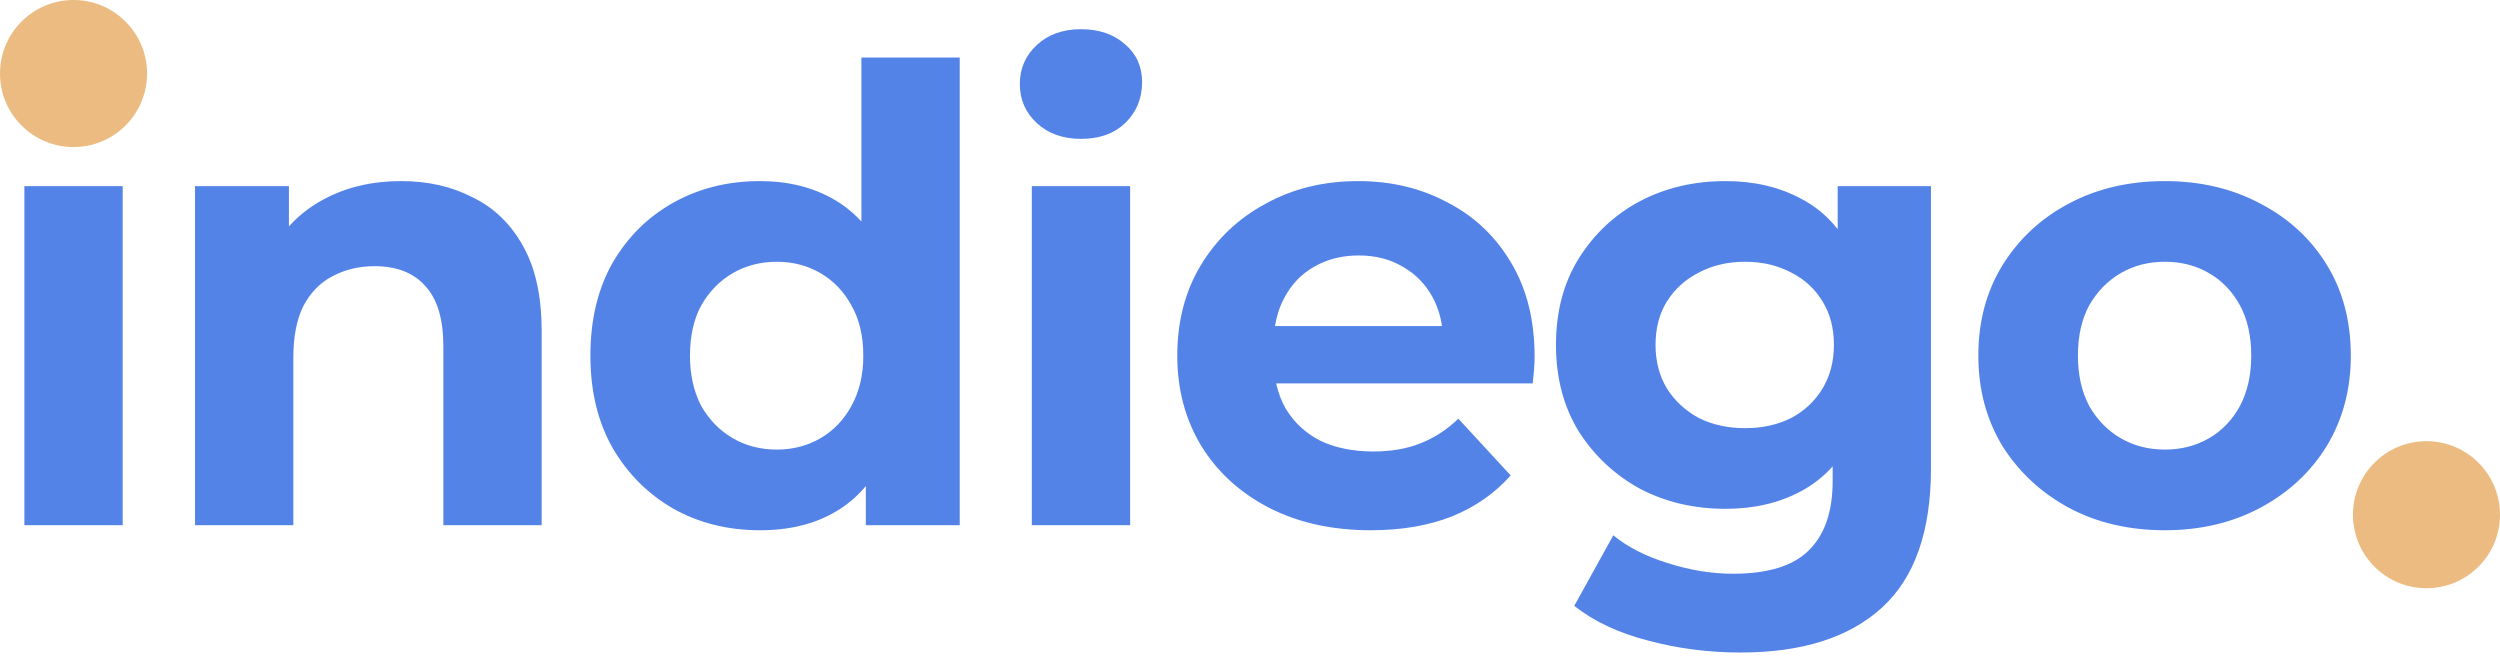 <svg viewBox="0 0 119 32" fill="none" xmlns="http://www.w3.org/2000/svg">
<path d="M1.16 25V8.86H5.84V25H1.16ZM3.5 6.61C2.64 6.61 1.94 6.36 1.4 5.86C0.86 5.36 0.59 4.74 0.59 4C0.59 3.26 0.86 2.64 1.4 2.14C1.94 1.64 2.64 1.39 3.5 1.39C4.36 1.39 5.06 1.63 5.6 2.11C6.14 2.57 6.41 3.17 6.41 3.91C6.41 4.69 6.14 5.34 5.6 5.86C5.08 6.36 4.38 6.61 3.5 6.61ZM19.093 8.62C20.373 8.62 21.513 8.88 22.513 9.4C23.533 9.9 24.333 10.68 24.913 11.74C25.493 12.78 25.783 14.12 25.783 15.76V25H21.103V16.48C21.103 15.18 20.813 14.22 20.233 13.6C19.673 12.98 18.873 12.67 17.833 12.67C17.093 12.67 16.423 12.83 15.823 13.15C15.243 13.45 14.783 13.92 14.443 14.56C14.123 15.2 13.963 16.02 13.963 17.02V25H9.283V8.86H13.753V13.33L12.913 11.98C13.493 10.9 14.323 10.07 15.403 9.49C16.483 8.91 17.713 8.62 19.093 8.62ZM36.173 25.24C34.653 25.24 33.283 24.9 32.063 24.22C30.843 23.52 29.873 22.55 29.153 21.31C28.453 20.07 28.103 18.61 28.103 16.93C28.103 15.23 28.453 13.76 29.153 12.52C29.873 11.28 30.843 10.32 32.063 9.64C33.283 8.96 34.653 8.62 36.173 8.62C37.533 8.62 38.723 8.92 39.743 9.52C40.763 10.12 41.553 11.03 42.113 12.25C42.673 13.47 42.953 15.03 42.953 16.93C42.953 18.81 42.683 20.37 42.143 21.61C41.603 22.83 40.823 23.74 39.803 24.34C38.803 24.94 37.593 25.24 36.173 25.24ZM36.983 21.4C37.743 21.4 38.433 21.22 39.053 20.86C39.673 20.5 40.163 19.99 40.523 19.33C40.903 18.65 41.093 17.85 41.093 16.93C41.093 15.99 40.903 15.19 40.523 14.53C40.163 13.87 39.673 13.36 39.053 13C38.433 12.64 37.743 12.46 36.983 12.46C36.203 12.46 35.503 12.64 34.883 13C34.263 13.36 33.763 13.87 33.383 14.53C33.023 15.19 32.843 15.99 32.843 16.93C32.843 17.85 33.023 18.65 33.383 19.33C33.763 19.99 34.263 20.5 34.883 20.86C35.503 21.22 36.203 21.4 36.983 21.4ZM41.213 25V21.7L41.303 16.9L41.003 12.13V2.74H45.683V25H41.213ZM49.114 25V8.86H53.794V25H49.114ZM51.454 6.61C50.594 6.61 49.894 6.36 49.354 5.86C48.814 5.36 48.544 4.74 48.544 4C48.544 3.26 48.814 2.64 49.354 2.14C49.894 1.64 50.594 1.39 51.454 1.39C52.314 1.39 53.014 1.63 53.554 2.11C54.094 2.57 54.364 3.17 54.364 3.91C54.364 4.69 54.094 5.34 53.554 5.86C53.034 6.36 52.334 6.61 51.454 6.61ZM65.248 25.24C63.408 25.24 61.788 24.88 60.388 24.16C59.008 23.44 57.938 22.46 57.178 21.22C56.418 19.96 56.038 18.53 56.038 16.93C56.038 15.31 56.408 13.88 57.148 12.64C57.908 11.38 58.938 10.4 60.238 9.7C61.538 8.98 63.008 8.62 64.648 8.62C66.228 8.62 67.648 8.96 68.908 9.64C70.188 10.3 71.198 11.26 71.938 12.52C72.678 13.76 73.048 15.25 73.048 16.99C73.048 17.17 73.038 17.38 73.018 17.62C72.998 17.84 72.978 18.05 72.958 18.25H59.848V15.52H70.498L68.698 16.33C68.698 15.49 68.528 14.76 68.188 14.14C67.848 13.52 67.378 13.04 66.778 12.7C66.178 12.34 65.478 12.16 64.678 12.16C63.878 12.16 63.168 12.34 62.548 12.7C61.948 13.04 61.478 13.53 61.138 14.17C60.798 14.79 60.628 15.53 60.628 16.39V17.11C60.628 17.99 60.818 18.77 61.198 19.45C61.598 20.11 62.148 20.62 62.848 20.98C63.568 21.32 64.408 21.49 65.368 21.49C66.228 21.49 66.978 21.36 67.618 21.1C68.278 20.84 68.878 20.45 69.418 19.93L71.908 22.63C71.168 23.47 70.238 24.12 69.118 24.58C67.998 25.02 66.708 25.24 65.248 25.24ZM82.854 31.06C81.334 31.06 79.864 30.87 78.444 30.49C77.044 30.13 75.874 29.58 74.934 28.84L76.794 25.48C77.474 26.04 78.334 26.48 79.374 26.8C80.434 27.14 81.474 27.31 82.494 27.31C84.154 27.31 85.354 26.94 86.094 26.2C86.854 25.46 87.234 24.36 87.234 22.9V20.47L87.534 16.42L87.474 12.34V8.86H91.914V22.3C91.914 25.3 91.134 27.51 89.574 28.93C88.014 30.35 85.774 31.06 82.854 31.06ZM82.134 24.22C80.634 24.22 79.274 23.9 78.054 23.26C76.854 22.6 75.884 21.69 75.144 20.53C74.424 19.35 74.064 17.98 74.064 16.42C74.064 14.84 74.424 13.47 75.144 12.31C75.884 11.13 76.854 10.22 78.054 9.58C79.274 8.94 80.634 8.62 82.134 8.62C83.494 8.62 84.694 8.9 85.734 9.46C86.774 10 87.584 10.85 88.164 12.01C88.744 13.15 89.034 14.62 89.034 16.42C89.034 18.2 88.744 19.67 88.164 20.83C87.584 21.97 86.774 22.82 85.734 23.38C84.694 23.94 83.494 24.22 82.134 24.22ZM83.064 20.38C83.884 20.38 84.614 20.22 85.254 19.9C85.894 19.56 86.394 19.09 86.754 18.49C87.114 17.89 87.294 17.2 87.294 16.42C87.294 15.62 87.114 14.93 86.754 14.35C86.394 13.75 85.894 13.29 85.254 12.97C84.614 12.63 83.884 12.46 83.064 12.46C82.244 12.46 81.514 12.63 80.874 12.97C80.234 13.29 79.724 13.75 79.344 14.35C78.984 14.93 78.804 15.62 78.804 16.42C78.804 17.2 78.984 17.89 79.344 18.49C79.724 19.09 80.234 19.56 80.874 19.9C81.514 20.22 82.244 20.38 83.064 20.38ZM103.049 25.24C101.329 25.24 99.799 24.88 98.459 24.16C97.139 23.44 96.089 22.46 95.309 21.22C94.549 19.96 94.169 18.53 94.169 16.93C94.169 15.31 94.549 13.88 95.309 12.64C96.089 11.38 97.139 10.4 98.459 9.7C99.799 8.98 101.329 8.62 103.049 8.62C104.749 8.62 106.269 8.98 107.609 9.7C108.949 10.4 109.999 11.37 110.759 12.61C111.519 13.85 111.899 15.29 111.899 16.93C111.899 18.53 111.519 19.96 110.759 21.22C109.999 22.46 108.949 23.44 107.609 24.16C106.269 24.88 104.749 25.24 103.049 25.24ZM103.049 21.4C103.829 21.4 104.529 21.22 105.149 20.86C105.769 20.5 106.259 19.99 106.619 19.33C106.979 18.65 107.159 17.85 107.159 16.93C107.159 15.99 106.979 15.19 106.619 14.53C106.259 13.87 105.769 13.36 105.149 13C104.529 12.64 103.829 12.46 103.049 12.46C102.269 12.46 101.569 12.64 100.949 13C100.329 13.36 99.829 13.87 99.449 14.53C99.089 15.19 98.909 15.99 98.909 16.93C98.909 17.85 99.089 18.65 99.449 19.33C99.829 19.99 100.329 20.5 100.949 20.86C101.569 21.22 102.269 21.4 103.049 21.4Z" fill="#5483E8"/>
<path d="M3.5 7C5.433 7 7 5.433 7 3.5C7 1.567 5.433 0 3.5 0C1.567 0 0 1.567 0 3.5C0 5.433 1.567 7 3.5 7Z" fill="#EBBB82"/>
<path d="M115.5 28C117.433 28 119 26.433 119 24.5C119 22.567 117.433 21 115.5 21C113.567 21 112 22.567 112 24.5C112 26.433 113.567 28 115.5 28Z" fill="#EBBB82"/>
</svg>
